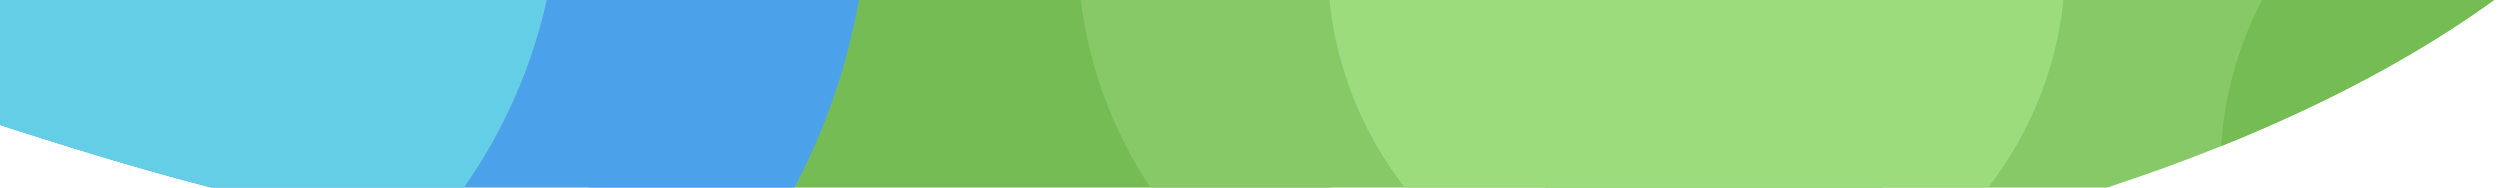 <svg xmlns="http://www.w3.org/2000/svg" xmlns:xlink="http://www.w3.org/1999/xlink" width="840" height="63" viewBox="0 0 840 63">
    <defs>
        <path id="a" d="M746.279 49.105A123.753 123.753 0 0 1 760.045 0H838c-25.457 18.424-56.627 35.001-91.721 49.105z"/>
    </defs>
    <g fill="none" fill-rule="nonzero">
        <path fill="#76BC54" d="M197.718 63c-.475-4.435-.718-8.94-.718-13.5 0-17.578 3.614-34.312 10.14-49.5h230.72C444.387 15.188 448 31.922 448 49.5c0 4.56-.243 9.065-.718 13.5H197.718z"/>
        <path fill="#4BA2EA" d="M288.603 0a216.031 216.031 0 0 1-21.69 63H71C46.494 56.715 23.028 49.44-.001 42V0h288.604z"/>
        <path fill="#65CEE7" d="M183.714 0a177.173 177.173 0 0 1-27.819 63H71C46.494 56.715 23.028 49.44-.001 42V0h183.715z"/>
        <path fill="#87C966" d="M519 0h319c-34.382 24.883-79.182 46.397-130 63-83.84-.014-146.84-.014-189 0V0z"/>
        <path fill="#87C966" d="M386.542 63c-12.283-18.494-20.505-39.918-23.393-63h292.702a146.867 146.867 0 0 1-3.364 17.853A146.746 146.746 0 0 1 632.458 63H386.542z"/>
        <path fill="#9DDC7D" d="M472.013 63c-13.805-17.773-22.881-39.403-25.34-63h246.654a123.566 123.566 0 0 1-3.121 17.56c-4.25 16.771-11.919 32.179-22.22 45.44H472.014z"/>
        <use fill="#76BC54" xlink:href="#a"/>
    </g>
</svg>
